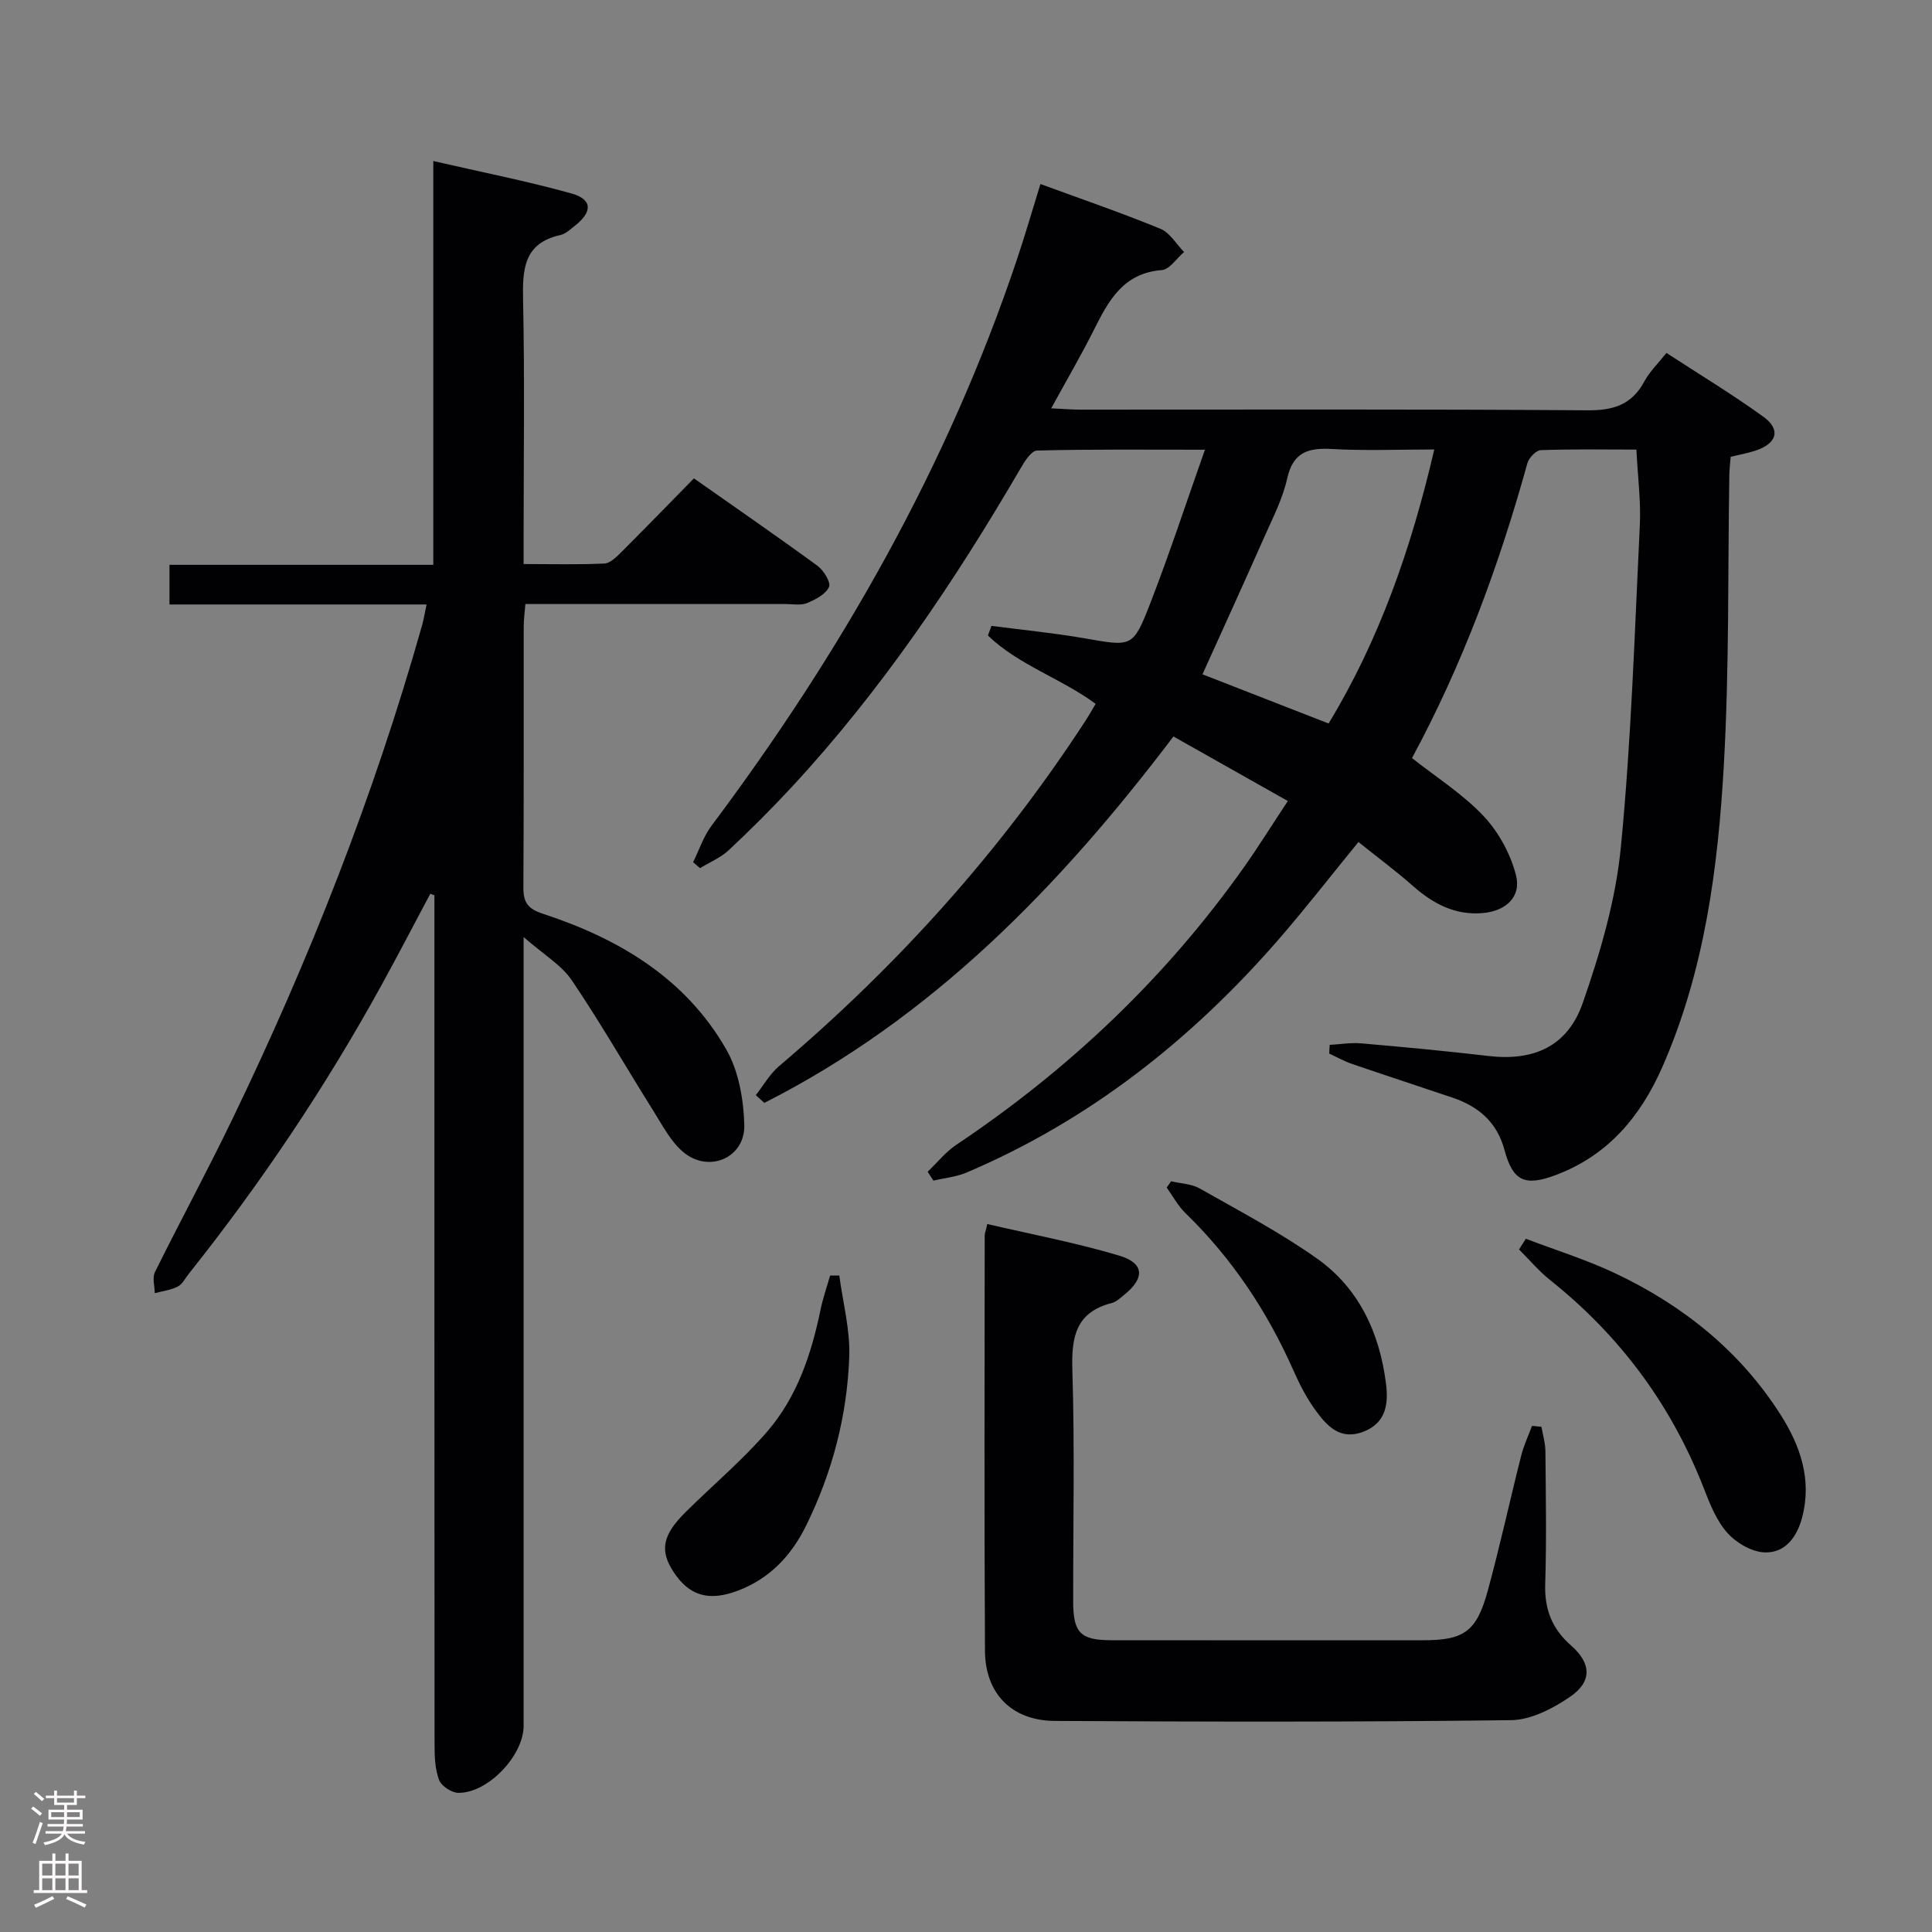 <svg enable-background="new 0 0 400 400" viewBox="0 0 400 400" xmlns="http://www.w3.org/2000/svg"><rect x="0" y="0" width="400" height="400" fill="#808080" stroke="none"/><g fill="#010103"><path d="m275.3 216.33c2.19-.12 4.41-.5 6.57-.31 8.77.76 17.54 1.58 26.29 2.61 9.3 1.09 16.37-1.91 19.53-10.97 3.64-10.43 6.83-21.33 7.89-32.26 2.16-22.14 2.85-44.43 3.93-66.68.24-4.95-.43-9.94-.71-15.64-6.61 0-13.21-.12-19.8.12-.98.04-2.46 1.59-2.77 2.7-5.86 21.18-13.43 41.68-23.89 61.05 5.14 4.06 10.57 7.49 14.83 12.02 3.11 3.31 5.58 7.84 6.7 12.24 1.14 4.5-2.13 7.42-6.87 7.83-5.71.5-10.26-1.91-14.43-5.58-3.58-3.16-7.43-6.01-11.32-9.13-5.81 7.11-10.98 13.78-16.51 20.15-18.04 20.75-39.16 37.45-64.61 48.28-2.14.91-4.58 1.13-6.88 1.67-.4-.61-.79-1.22-1.19-1.83 1.97-1.88 3.71-4.09 5.93-5.58 23.35-15.62 43.41-34.63 59.65-57.6 2.96-4.19 5.67-8.56 8.99-13.58-8.09-4.56-15.79-8.91-23.68-13.36-23.62 31.18-50.01 58.28-84.7 75.86-.59-.53-1.18-1.07-1.77-1.6 1.59-2.02 2.9-4.38 4.82-6.01 24.54-20.82 45.85-44.48 63.42-71.48.72-1.1 1.36-2.25 2.12-3.53-7.2-5.3-15.95-8.02-22.3-14.14.24-.67.49-1.33.73-2 6.44.84 12.92 1.47 19.31 2.58 9.77 1.71 10 1.96 13.58-7.28 3.95-10.18 7.35-20.57 11.31-31.77-12.29 0-23.53-.12-34.76.17-1.19.03-2.58 2.25-3.43 3.72-13.7 23.48-28.82 45.95-47.36 65.95-4.18 4.51-8.55 8.87-13.05 13.08-1.67 1.56-3.94 2.49-5.93 3.71-.48-.41-.96-.82-1.44-1.23 1.25-2.52 2.14-5.31 3.8-7.53 26.89-35.91 48.87-74.45 63.2-117.12 1.74-5.18 3.26-10.43 4.91-15.76 8.37 3.07 16.7 5.93 24.85 9.27 1.96.8 3.27 3.16 4.89 4.81-1.54 1.3-2.99 3.61-4.62 3.74-7.94.62-10.98 6.26-14.01 12.3-2.66 5.31-5.66 10.44-8.88 16.32 2.53.12 4.27.27 6.01.27 34.99.01 69.99-.12 104.98.14 5.4.04 9.21-1.13 11.81-5.98 1.08-2 2.8-3.65 4.58-5.9 6.81 4.44 13.61 8.55 20.04 13.19 3.72 2.68 2.87 5.57-1.67 7.06-1.56.51-3.19.8-5.07 1.25-.09 1.2-.26 2.5-.28 3.79-.33 19.97 0 39.97-1.13 59.9-1.21 21.4-3.97 42.69-12.74 62.65-4.52 10.28-11.3 18.36-22.14 22.4-6.34 2.36-8.81 1.23-10.55-5.24-1.54-5.74-5.38-9-10.74-10.81-6.91-2.34-13.85-4.59-20.75-6.96-1.65-.56-3.19-1.43-4.78-2.16.01-.6.05-1.2.09-1.81zm-.23-66.54c10.48-17.25 17.13-36.28 21.88-56.73-7.35 0-14.3.29-21.21-.1-4.93-.28-8.03.67-9.25 6.13-.92 4.15-2.95 8.08-4.69 12.01-4.2 9.5-8.52 18.95-12.84 28.51 8.42 3.29 16.72 6.53 26.11 10.18z"/><path d="m143.67 99.04c8.81 6.2 17.29 12.04 25.59 18.11 1.28.94 2.81 3.45 2.38 4.38-.7 1.51-2.81 2.61-4.55 3.33-1.3.53-2.96.2-4.45.2-17.82.01-35.63 0-53.86 0-.14 1.71-.35 3.15-.35 4.6-.02 17.99.04 35.99-.07 53.98-.02 3.12.81 4.49 4.06 5.55 15.72 5.15 29.55 13.37 37.97 28.13 2.56 4.48 3.57 10.33 3.71 15.59.18 6.75-7.25 10.02-12.53 5.7-2.7-2.21-4.44-5.67-6.36-8.72-5.64-8.97-10.9-18.19-16.84-26.95-2.14-3.15-5.78-5.28-9.96-8.93v7.36 155.95c0 6.15-7.38 13.95-13.53 13.87-1.39-.02-3.49-1.41-3.97-2.66-.85-2.24-.94-4.86-.94-7.32-.04-56.82-.03-113.63-.03-170.45 0-1.8 0-3.6 0-5.4-.28-.11-.57-.21-.85-.32-3.38 6.33-6.68 12.71-10.14 18.99-11.58 21.04-24.91 40.91-39.87 59.7-.73.91-1.31 2.14-2.26 2.63-1.45.74-3.17.95-4.78 1.38-.01-1.47-.54-3.19.04-4.37 5.24-10.58 10.87-20.97 16-31.61 15.92-32.94 29.29-66.91 39.27-102.16.36-1.26.56-2.55.97-4.45-17.9 0-35.44 0-53.23 0 0-2.97 0-5.37 0-8.21h54.62c0-27.81 0-55.19 0-83.6 10.08 2.32 19.45 4.16 28.62 6.72 4.35 1.22 4.37 3.81.66 6.71-.92.71-1.86 1.64-2.92 1.88-7.68 1.68-7.91 7.13-7.77 13.56.34 16.15.11 32.32.11 48.48v6.09c5.9 0 11.33.15 16.73-.11 1.23-.06 2.54-1.42 3.57-2.43 4.84-4.83 9.59-9.73 14.96-15.2z"/><path d="m319.14 295.4c.29 1.68.8 3.36.82 5.04.08 9.16.25 18.33-.04 27.49-.17 5.26 1.4 9.29 5.36 12.76 4.23 3.71 4.37 7.5-.25 10.64-3.55 2.42-8.06 4.76-12.17 4.81-31.48.4-62.98.34-94.47.16-8.9-.05-14.41-5.64-14.46-14.5-.17-28.66-.07-57.31-.06-85.97 0-.48.21-.95.54-2.41 9.15 2.14 18.37 3.87 27.3 6.54 5.27 1.57 5.35 4.67.98 8.18-.77.62-1.58 1.39-2.49 1.63-7.43 1.9-8.4 6.97-8.18 13.84.5 15.98.15 31.99.17 47.98.01 6.46 1.49 7.99 7.88 8 21.49.03 42.99.01 64.48.01 8.53 0 11.14-1.74 13.46-10.2 2.54-9.27 4.57-18.68 6.93-28 .53-2.12 1.49-4.13 2.25-6.19.64.06 1.3.12 1.95.19z"/><path d="m315.91 256.47c6.23 2.38 12.65 4.37 18.66 7.23 13.93 6.62 25.68 16.03 34.05 29.15 4.09 6.42 6.56 13.43 4.5 21.29-1.07 4.08-3.49 7.39-7.71 7.27-2.66-.07-5.86-1.93-7.72-3.98-2.25-2.49-3.62-5.91-4.87-9.13-6.72-17.32-17.35-31.69-31.87-43.26-2.35-1.87-4.31-4.22-6.45-6.35.46-.75.93-1.48 1.41-2.22z"/><path d="m173.77 264.09c.74 5.62 2.27 11.26 2.06 16.84-.44 12.21-3.52 23.94-8.94 34.95-3.03 6.15-7.49 10.93-14.09 13.44-6 2.28-10.09 1.13-13.37-3.9-2.86-4.39-2.29-7.57 2.43-12.27 5.64-5.61 11.8-10.76 16.98-16.76 6.2-7.17 9.16-16.07 11.06-25.3.49-2.37 1.3-4.67 1.97-7.01.64 0 1.27 0 1.9.01z"/><path d="m242.47 244.57c1.99.47 4.21.52 5.92 1.49 8.21 4.66 16.62 9.08 24.3 14.52 8.68 6.15 12.94 15.4 14.26 25.84.51 4.02.15 8.08-4.57 9.96-4.84 1.93-7.61-1.09-9.99-4.36-1.84-2.52-3.31-5.37-4.58-8.24-5.44-12.29-12.74-23.27-22.42-32.66-1.53-1.49-2.57-3.49-3.84-5.25.3-.43.61-.86.92-1.3z"/></g><path d="m6.44 374.46.42-.45c.65.47 1.27.95 1.85 1.44l-.45.49c-.65-.56-1.25-1.06-1.82-1.48m.93 7.33-.63-.26c.55-1.36 1.05-2.8 1.52-4.33.19.1.38.19.59.27-.46 1.29-.95 2.73-1.48 4.32m-.38-10.38.44-.42c.43.34 1.01.82 1.74 1.44l-.49.49c-.53-.51-1.09-1.01-1.69-1.51m2.5.35h1.72v-1.04h.59v1.04h3.52v-1.04h.59v1.04h1.75v.53h-1.75v1.42h-2.03v.97h3.22v2.03h-3.24c0 .35-.01.66-.03.93h3.32v.53h-3.37c-.03.27-.08.58-.15.94h3.96v.53h-3.71c.67.92 1.93 1.48 3.79 1.68-.13.24-.23.44-.29.59-2.13-.38-3.48-1.08-4.04-2.12-.43.97-1.77 1.72-4.03 2.23-.09-.19-.2-.37-.33-.55 2.1-.42 3.37-1.03 3.81-1.83h-3.36v-.53h3.58c.08-.29.13-.61.16-.94h-3.33v-.53h3.39c.02-.27.04-.58.04-.93h-3.23v-2.03h3.25v-.97h-2.07v-1.42h-1.73zm1.12 3.44v1h2.65c.01-.3.02-.44.01-.4v-.25-.35zm1.19-2h3.52v-.91h-3.52zm4.71 2h-2.63v.59c0 .16-.01.28-.01.4h2.64z" fill="#fcfafa"/><path d="m13.56 383.74h.63v1.52h2.72v6.07h1.13v.6h-11.06v-.6h1.13v-6.07h2.73v-1.52h.63v1.52h2.1v-1.52zm-2.69 8.83.38.56c-1.24.63-2.53 1.25-3.85 1.85-.1-.21-.21-.42-.34-.63 1.36-.55 2.63-1.15 3.81-1.78m-2.13-4.27h2.1v-2.45h-2.1zm0 3.04h2.1v-2.46h-2.1zm2.72-3.04h2.1v-2.45h-2.1zm0 3.04h2.1v-2.46h-2.1zm6.07 3.6c-1.41-.71-2.7-1.3-3.86-1.78l.35-.56c1.45.62 2.75 1.19 3.88 1.72zm-1.25-9.09h-2.1v2.45h2.1zm-2.09 5.49h2.1v-2.46h-2.1z" fill="#fcfafa"/></svg>